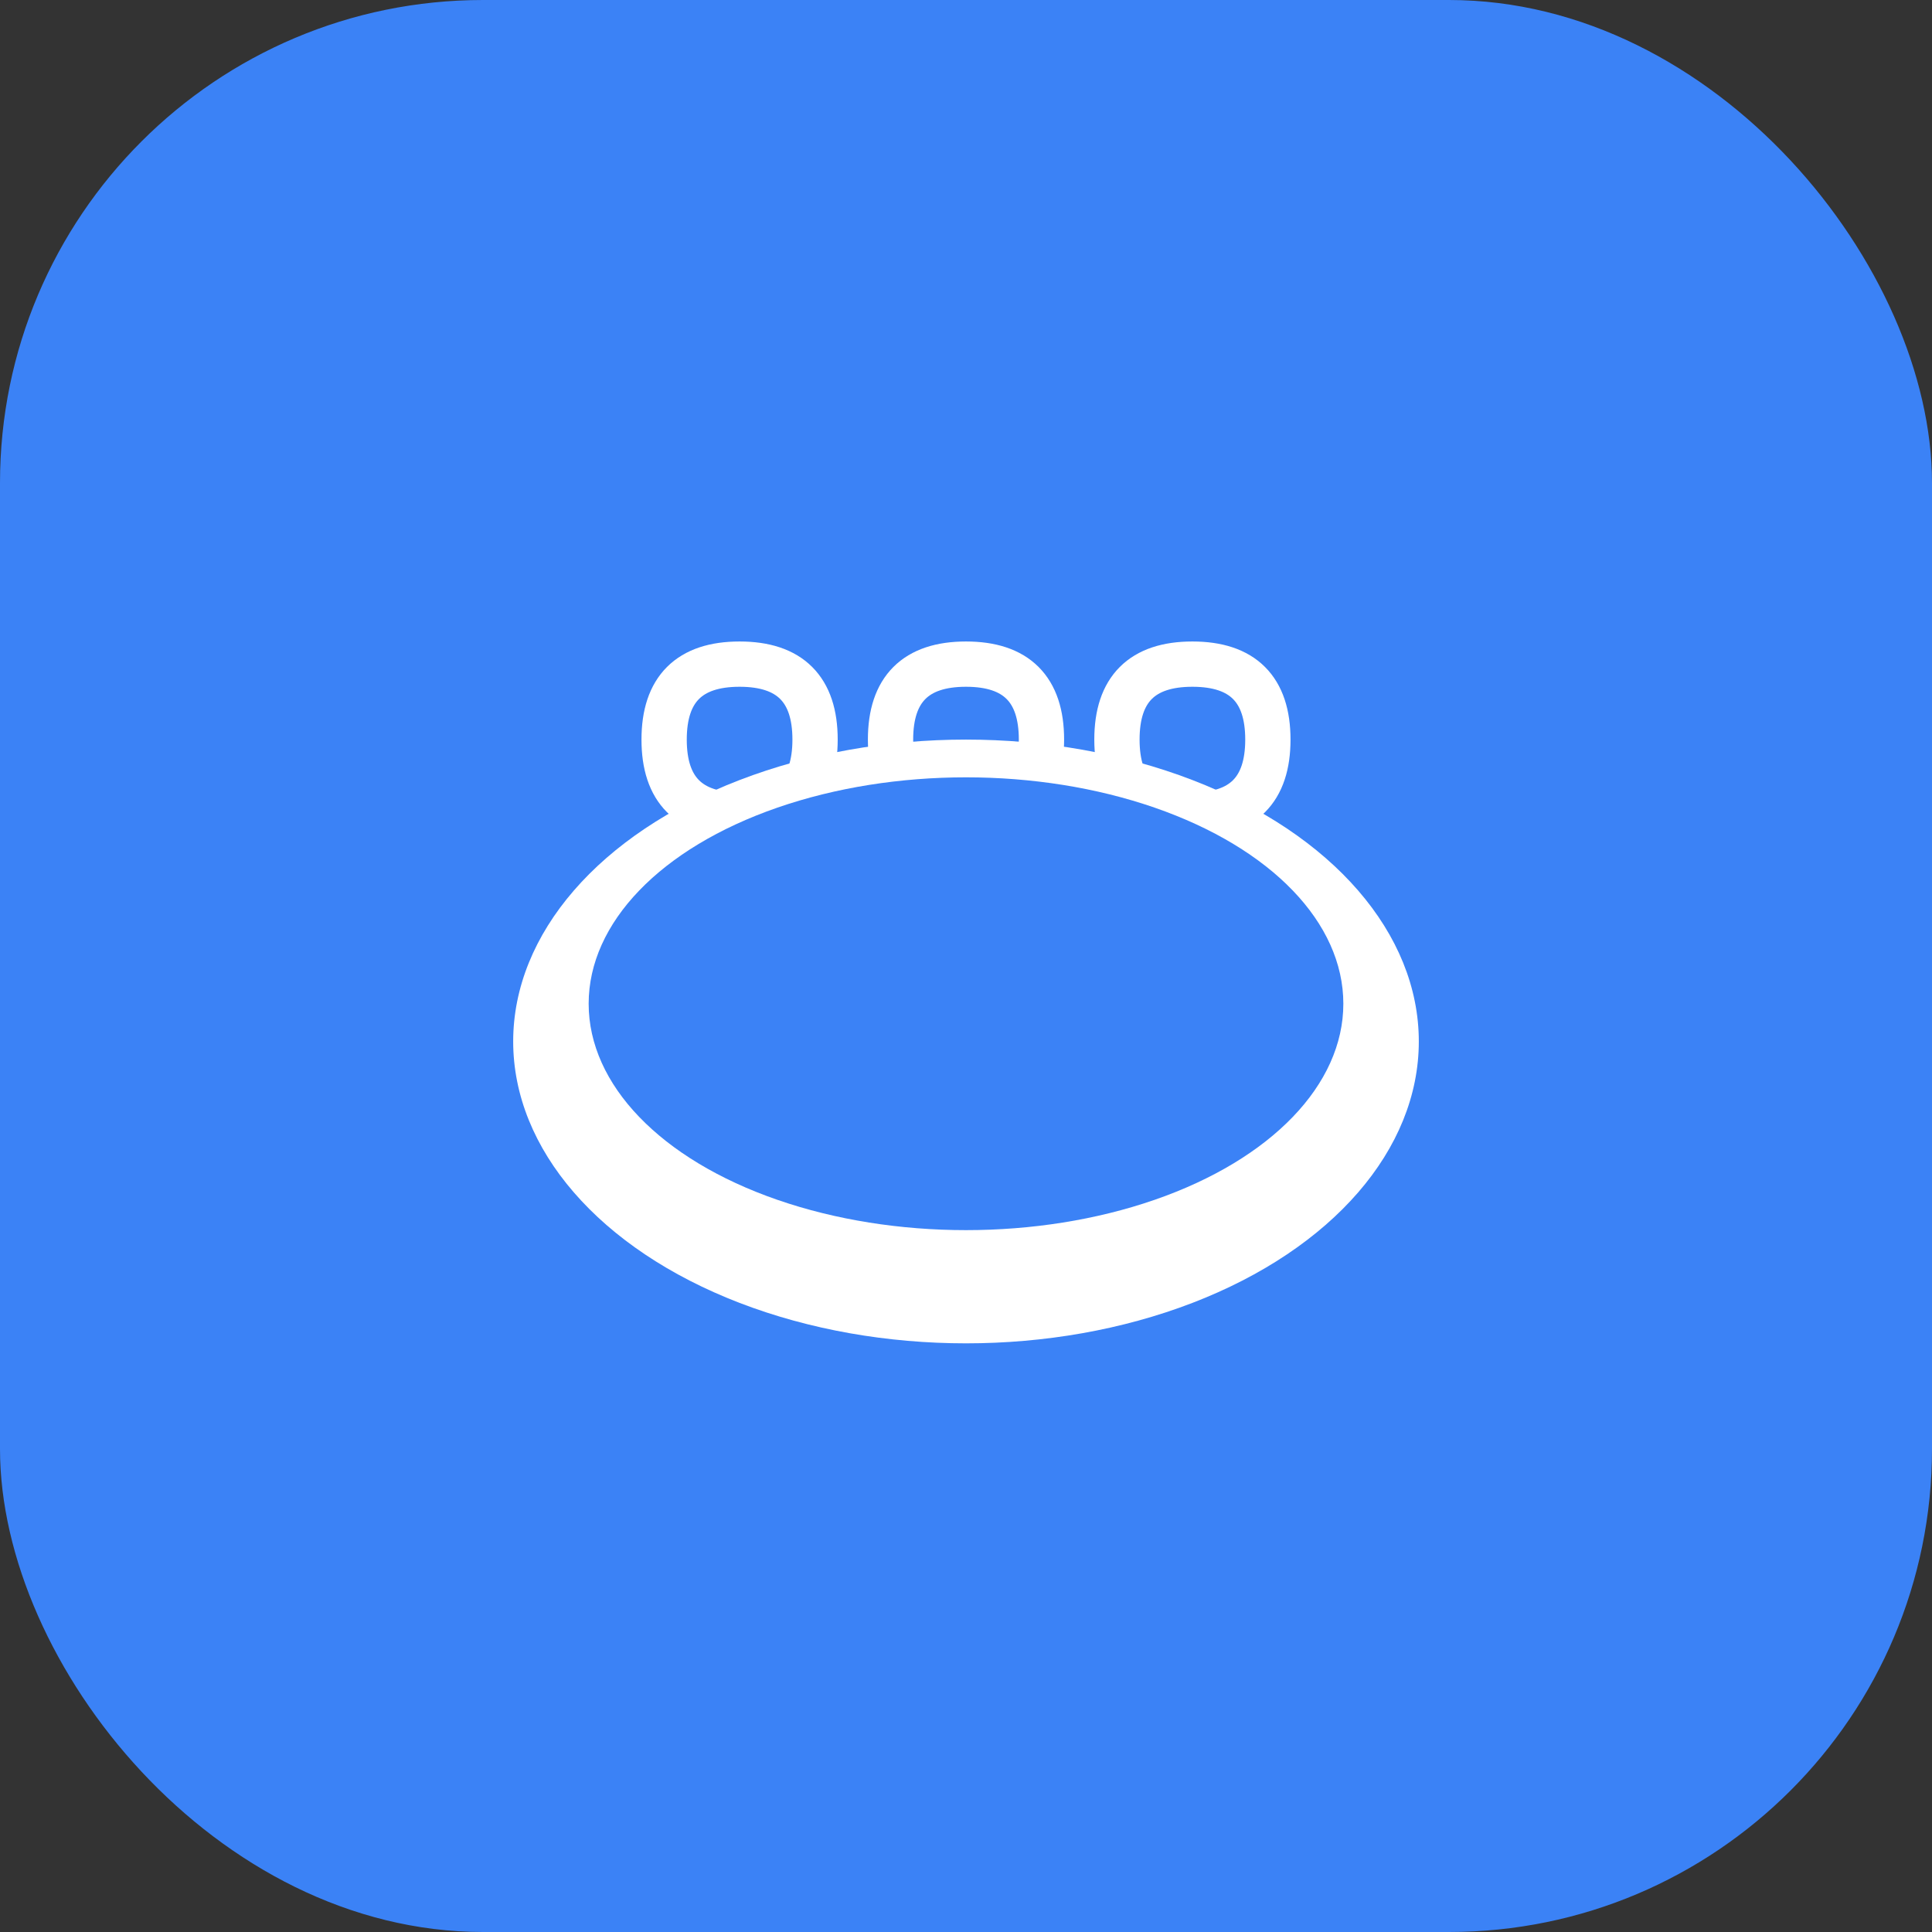 <svg width="384" height="384" viewBox="0 0 512 512" fill="none" xmlns="http://www.w3.org/2000/svg">
  <rect x="0" y="0" width="512" height="512" fill="#333333" stroke="none"/>
  <rect width="512" height="512" rx="128" fill="#3b82f6"/>
  <g transform="translate(256, 256)">
    <!-- 湯気 -->
    <path d="M-80 -60 Q-80 -80 -60 -80 Q-40 -80 -40 -60 Q-40 -40 -60 -40 Q-80 -40 -80 -60" 
          stroke="white" stroke-width="12" fill="none" stroke-linecap="round"/>
    <path d="M-20 -60 Q-20 -80 0 -80 Q20 -80 20 -60 Q20 -40 0 -40 Q-20 -40 -20 -60" 
          stroke="white" stroke-width="12" fill="none" stroke-linecap="round"/>
    <path d="M40 -60 Q40 -80 60 -80 Q80 -80 80 -60 Q80 -40 60 -40 Q40 -40 40 -60" 
          stroke="white" stroke-width="12" fill="none" stroke-linecap="round"/>
    <!-- 温泉プール -->
    <ellipse cx="0" cy="20" rx="120" ry="80" fill="white"/>
    <ellipse cx="0" cy="10" rx="100" ry="60" fill="#3b82f6"/>
  </g>
</svg>